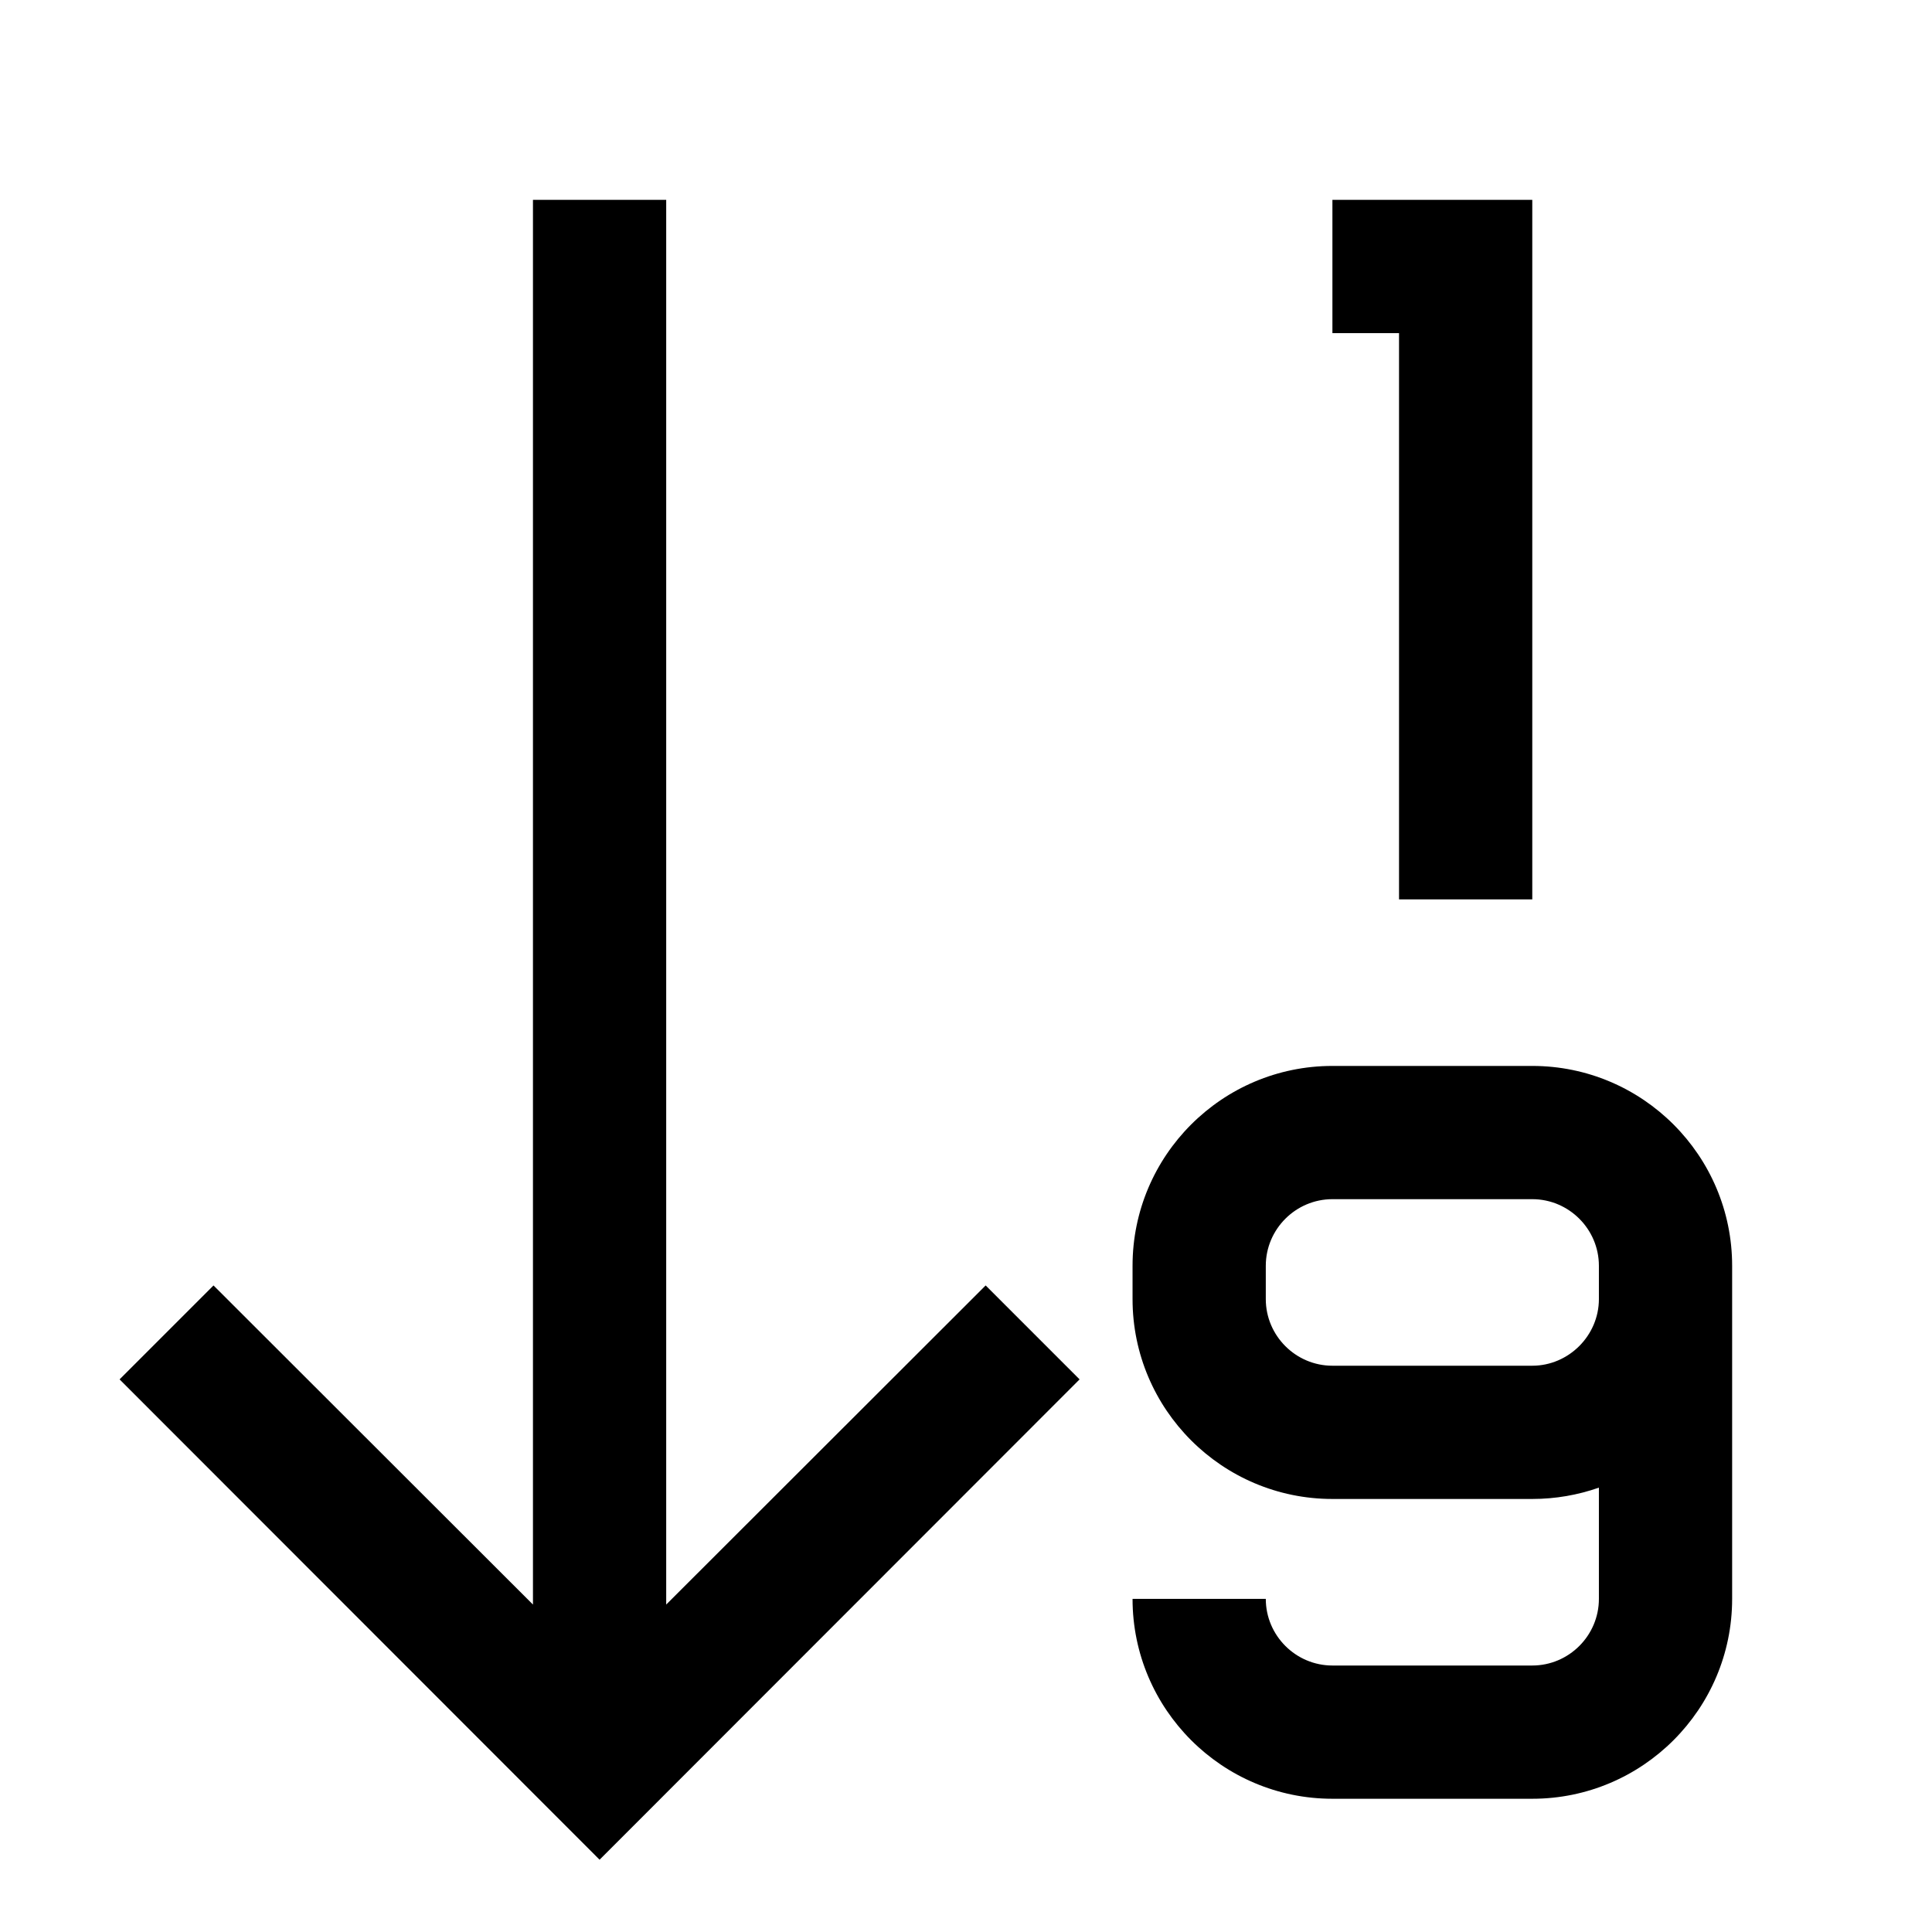 <?xml version="1.0" encoding="UTF-8"?>
<!DOCTYPE svg PUBLIC "-//W3C//DTD SVG 1.1//EN" "http://www.w3.org/Graphics/SVG/1.1/DTD/svg11.dtd">
<svg xmlns="http://www.w3.org/2000/svg" xml:space="preserve" width="580px" height="580px" shape-rendering="geometricPrecision" text-rendering="geometricPrecision" image-rendering="optimizeQuality" fill-rule="nonzero" clip-rule="nonzero" viewBox="0 0 5800 5800" xmlns:xlink="http://www.w3.org/1999/xlink">
	<title>sort_19_ascending icon</title>
	<desc>sort_19_ascending icon from the IconExperience.com I-Collection. Copyright by INCORS GmbH (www.incors.com).</desc>
		<path id="curve28"  d="M4000 600l600 0 0 2100 -400 0 0 -1700 -200 0 0 -400zm-200 4200c0,110 90,200 200,200l600 0c110,0 200,-90 200,-200l0 -334c-63,22 -130,34 -200,34l-600 0c-331,0 -600,-269 -600,-600l0 -100c0,-331 269,-600 600,-600l600 0c331,0 600,269 600,600l0 100 0 900c0,331 -269,600 -600,600l-600 0c-331,0 -600,-269 -600,-600l400 0zm1000 -900l0 -100c0,-110 -90,-200 -200,-200l-600 0c-110,0 -200,90 -200,200l0 100c0,110 90,200 200,200l600 0c55,0 105,-23 141,-59 36,-36 59,-86 59,-141zm-1559 241l-1441 1442 -1441 -1442 282 -282 959 958 0 -4217 400 0 0 4217 959 -958 282 282z"/>
</svg>